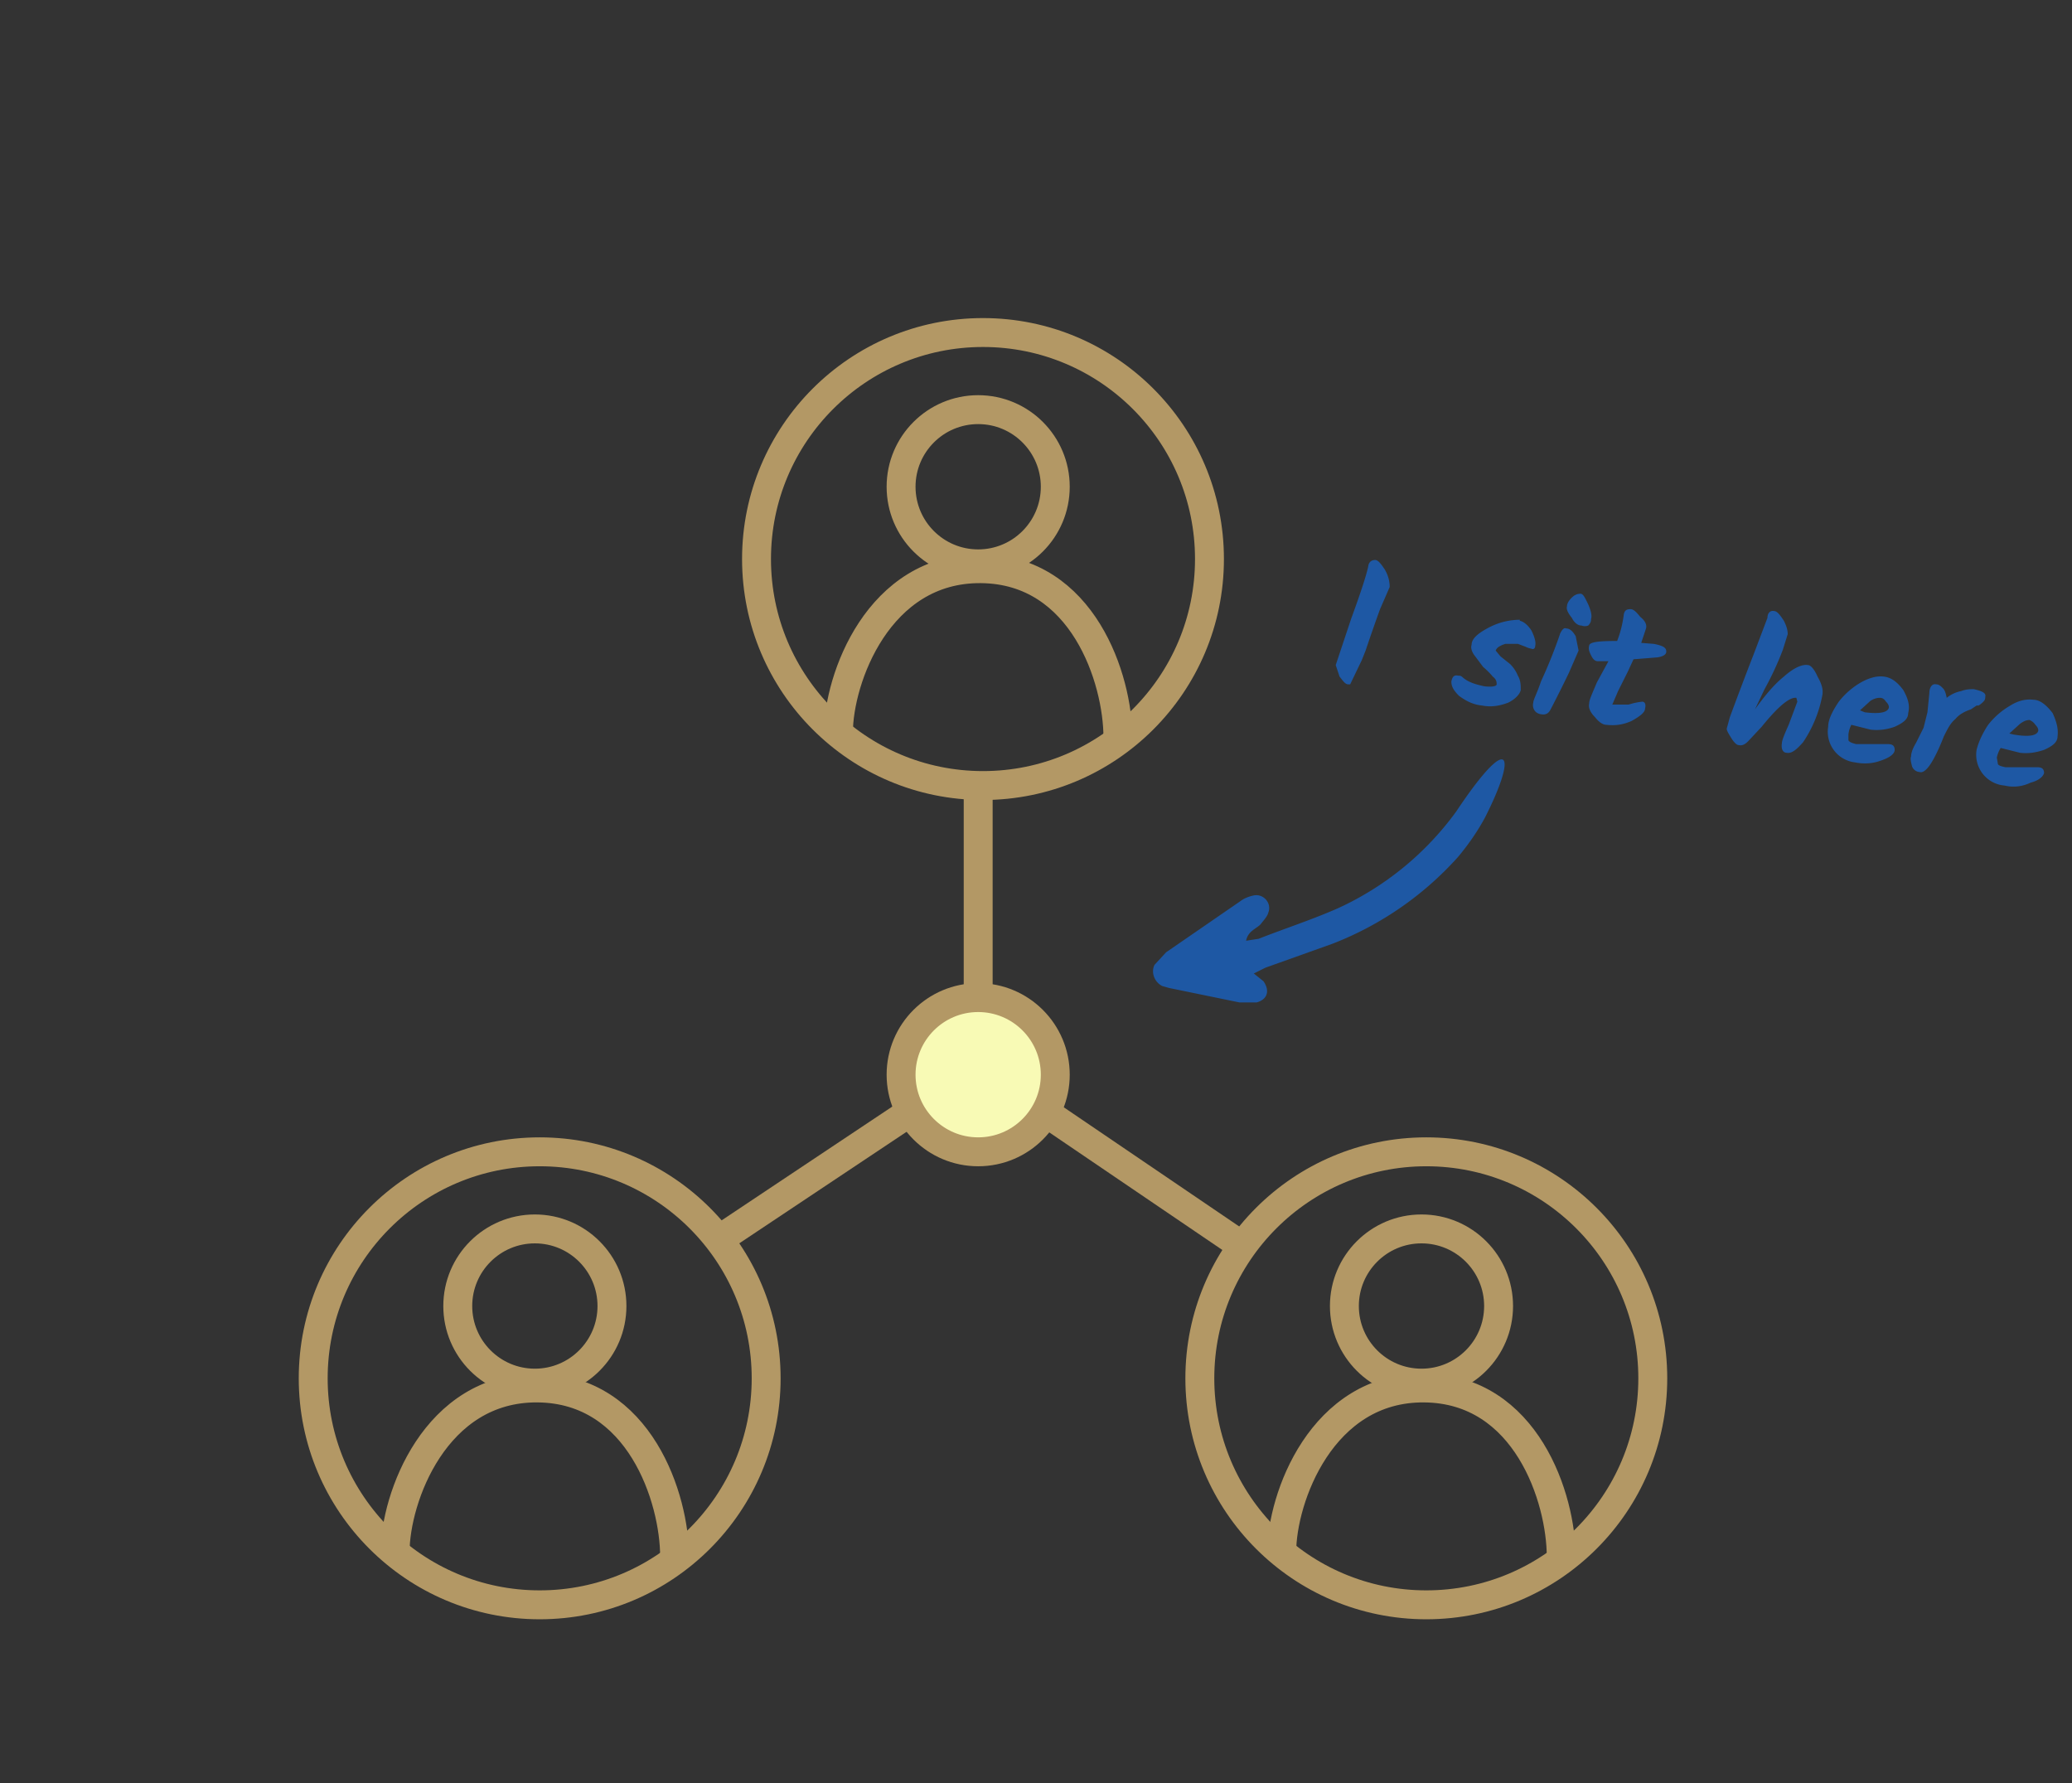 <svg xmlns="http://www.w3.org/2000/svg" xmlns:xlink="http://www.w3.org/1999/xlink" width="215" height="185" fill="none"><rect width="100%" height="100%" fill="#333333" stroke="none"/><use xlink:href="#Person"/><use xlink:href="#Person" x="-46" y="85"/><use xlink:href="#Person" x="46" y="85"/><path id="Label" fill="#1E58A4" d="M139.9 71c-.3 0-.5-.3-.9-.8l-.4-1.2 1.6-4.8c1.1-3 1.7-4.9 1.8-5.6.1-.3.3-.5.7-.5.3 0 .6.4 1 1 .4.7.5 1.3.5 1.8l-1 2.3a192.2 192.2 0 0 0-1.5 4.3l-.4 1-1.2 2.5h-.2Zm17.8-6.6c.4.1.8.4 1.2 1 .3.6.5 1.2.4 1.6 0 .3-.2.4-.4.3a2 2 0 0 1-.6-.2l-.8-.3h-1.3c-.6.2-.9.4-1 .7l.5.6 1 .8c.3.3.6.7.8 1.2.3.5.3 1 .3 1.5-.1.4-.5.9-1.3 1.3-.8.3-1.7.5-2.7.3-1-.1-1.7-.5-2.4-1-.6-.6-.8-1-.8-1.5.1-.5.3-.7.7-.6.2 0 .3 0 .5.2.6.5 1.3.7 2.2.9.8.1 1.3 0 1.3-.2s0-.5-.4-.8a8 8 0 0 0-1-1L153 68c-.3-.4-.4-.8-.3-1.1 0-.7.8-1.3 2-1.9a7 7 0 0 1 3-.7Zm4.9-1.5c0-.3.2-.6.5-.9.3-.3.6-.4.9-.4.3 0 .5.5.8 1.1.3.7.4 1.2.3 1.5 0 .3-.1.5-.3.7a1 1 0 0 1-.7 0c-.3 0-.7-.2-1-.8-.4-.5-.6-.9-.5-1.2Zm-.1 2.3c.4 0 .7.3 1 .8l.3 1.5-1 2.3a138 138 0 0 1-1.9 3.8c-.2.4-.5.6-1 .5a1 1 0 0 1-.6-.3 1 1 0 0 1-.2-.9c0-.3.4-1 .8-2.2a51 51 0 0 0 2-5c.2-.4.4-.6.6-.5Zm7 3.2-.6 1.3-1 2-.6 1.4h1.7a7 7 0 0 1 1.4-.3c.3 0 .4.3.3.7 0 .4-.5.8-1.4 1.3-.9.4-1.7.5-2.6.4-.4 0-.8-.3-1.2-.8-.5-.5-.7-1-.6-1.4 0-.4.3-1 .8-2.2l1.2-2.2h-1.1c-.3 0-.5-.2-.7-.6-.2-.4-.3-.7-.2-1 0-.4 1-.5 2.9-.5.4-1 .6-2 .7-2.8.1-.4.3-.5.7-.5.3 0 .6.3 1 .8.5.4.7.8.6 1.2l-.5 1.5 1.3.1c1 .2 1.3.4 1.3.8 0 .3-.3.5-.9.6l-2.5.2Zm13.9-4.3c0-.5.3-.8.7-.7.3 0 .6.4 1 1 .3.6.4 1 .4 1.4l-.5 1.6a31.6 31.6 0 0 1-1.9 4.1l-1 2.1c1-1.4 2-2.6 3-3.4 1-.9 1.9-1.3 2.5-1.2.3 0 .7.5 1 1.2.4.7.6 1.3.5 1.9a13 13 0 0 1-2 4.9c-.7.8-1.2 1.2-1.7 1.1-.4 0-.6-.4-.5-1 0-.3.3-1 .7-1.9l.9-2.4-.1-.4c-.7-.1-1.9.9-3.6 3l-1.4 1.5c-.3.3-.6.5-1 .4-.2 0-.5-.3-.8-.8-.3-.5-.5-.8-.4-1l.3-1.1a420.3 420.3 0 0 1 2.5-6.6l1.4-3.7ZM198 74c0 .6-.5 1-1.4 1.4-.8.3-1.7.4-2.5.3l-2-.5a3 3 0 0 0-.3 1v.6c.1.2.4.3.8.4h3.3c.5 0 .7.2.7.6 0 .4-.5.8-1.4 1.1-.8.3-1.7.4-2.7.2a3.2 3.2 0 0 1-2.8-3.7c0-.8.5-1.7 1.1-2.6a8 8 0 0 1 2.3-2c.9-.5 1.7-.7 2.4-.6.8.1 1.4.6 2 1.4.5.9.7 1.6.5 2.4Zm-2-.6c0-.1 0-.3-.3-.6-.2-.3-.4-.4-.6-.4-.2 0-.5 0-1 .3l-1.1 1 .5.2c1.6.2 2.4 0 2.5-.5Zm4 .5.2-2c0-.6.3-1 .7-.9.3 0 .5.2.7.4.2.2.3.5.4 1 .5-.4 1-.6 1.5-.7.5-.2 1-.2 1.3-.2.9.2 1.3.4 1.2.8 0 .3-.1.4-.2.5a2.2 2.2 0 0 1-.5.4h-.2l-.6.4c-.6.2-1.2.5-1.6 1-.5.4-.8 1-1.2 1.8-.5 1.3-1 2.3-1.4 2.9-.4.6-.8.9-1.1.8a.9.9 0 0 1-.8-.6c-.1-.4-.2-.8-.1-1 0-.4.2-.9.5-1.4l.8-1.6.4-1.6Zm13.5 2.5c0 .6-.5 1-1.4 1.4-.9.3-1.7.4-2.5.3l-2-.5a3 3 0 0 0-.4 1l.1.6c0 .2.3.3.8.4h3.3c.5 0 .7.2.7.6-.1.4-.6.8-1.4 1a4 4 0 0 1-2.7.3 3.2 3.2 0 0 1-2.9-3.7c.2-.8.6-1.7 1.2-2.6a8 8 0 0 1 2.3-2c.8-.5 1.6-.7 2.4-.6.7 0 1.4.6 2 1.4.4.9.6 1.6.5 2.4Zm-2-.6c0-.1 0-.3-.3-.6-.2-.3-.4-.4-.6-.5-.3 0-.6.1-1 .4l-1.1 1 .4.1c1.7.3 2.5.1 2.6-.4Zm-82.2 21.8c.2-1 1-1.2 1.5-1.7.3-.4.7-.8.8-1.2.4-1-.5-2-1.5-1.8-.5.1-1 .3-1.4.6l-7.7 5.3-1.2 1.3c-.4.8 0 1.8.8 2.2l.7.2 7.3 1.5h1.8c1.1-.3 1.4-1.2.7-2.2l-1-.8 1.2-.6 7-2.5a34 34 0 0 0 13-9c1-1.2 2-2.6 2.8-4.1 3.4-6.7 2.6-9-3-.6a31.2 31.2 0 0 1-12.2 10c-2.7 1.2-5.5 2.1-8.3 3.2l-1.3.2Z"/><path stroke="#B39865" stroke-width="3" d="M101.5 81.5v24m-26 22.5 25.5-17m27.5 18L102 111"/><circle cx="101.5" cy="111.5" r="8" fill="#F8FAB5" class="s"/><defs><style>.s{stroke:#b39865;stroke-width:3px}</style><g id="Person" class="s"><circle cx="102" cy="58" r="23.5"/><path d="M87 76c0-5.5 4.1-17.1 14.8-17 10.6.1 14.2 11.5 14.2 17.5"/><circle cx="101.5" cy="50.5" r="8"/></g></defs></svg>